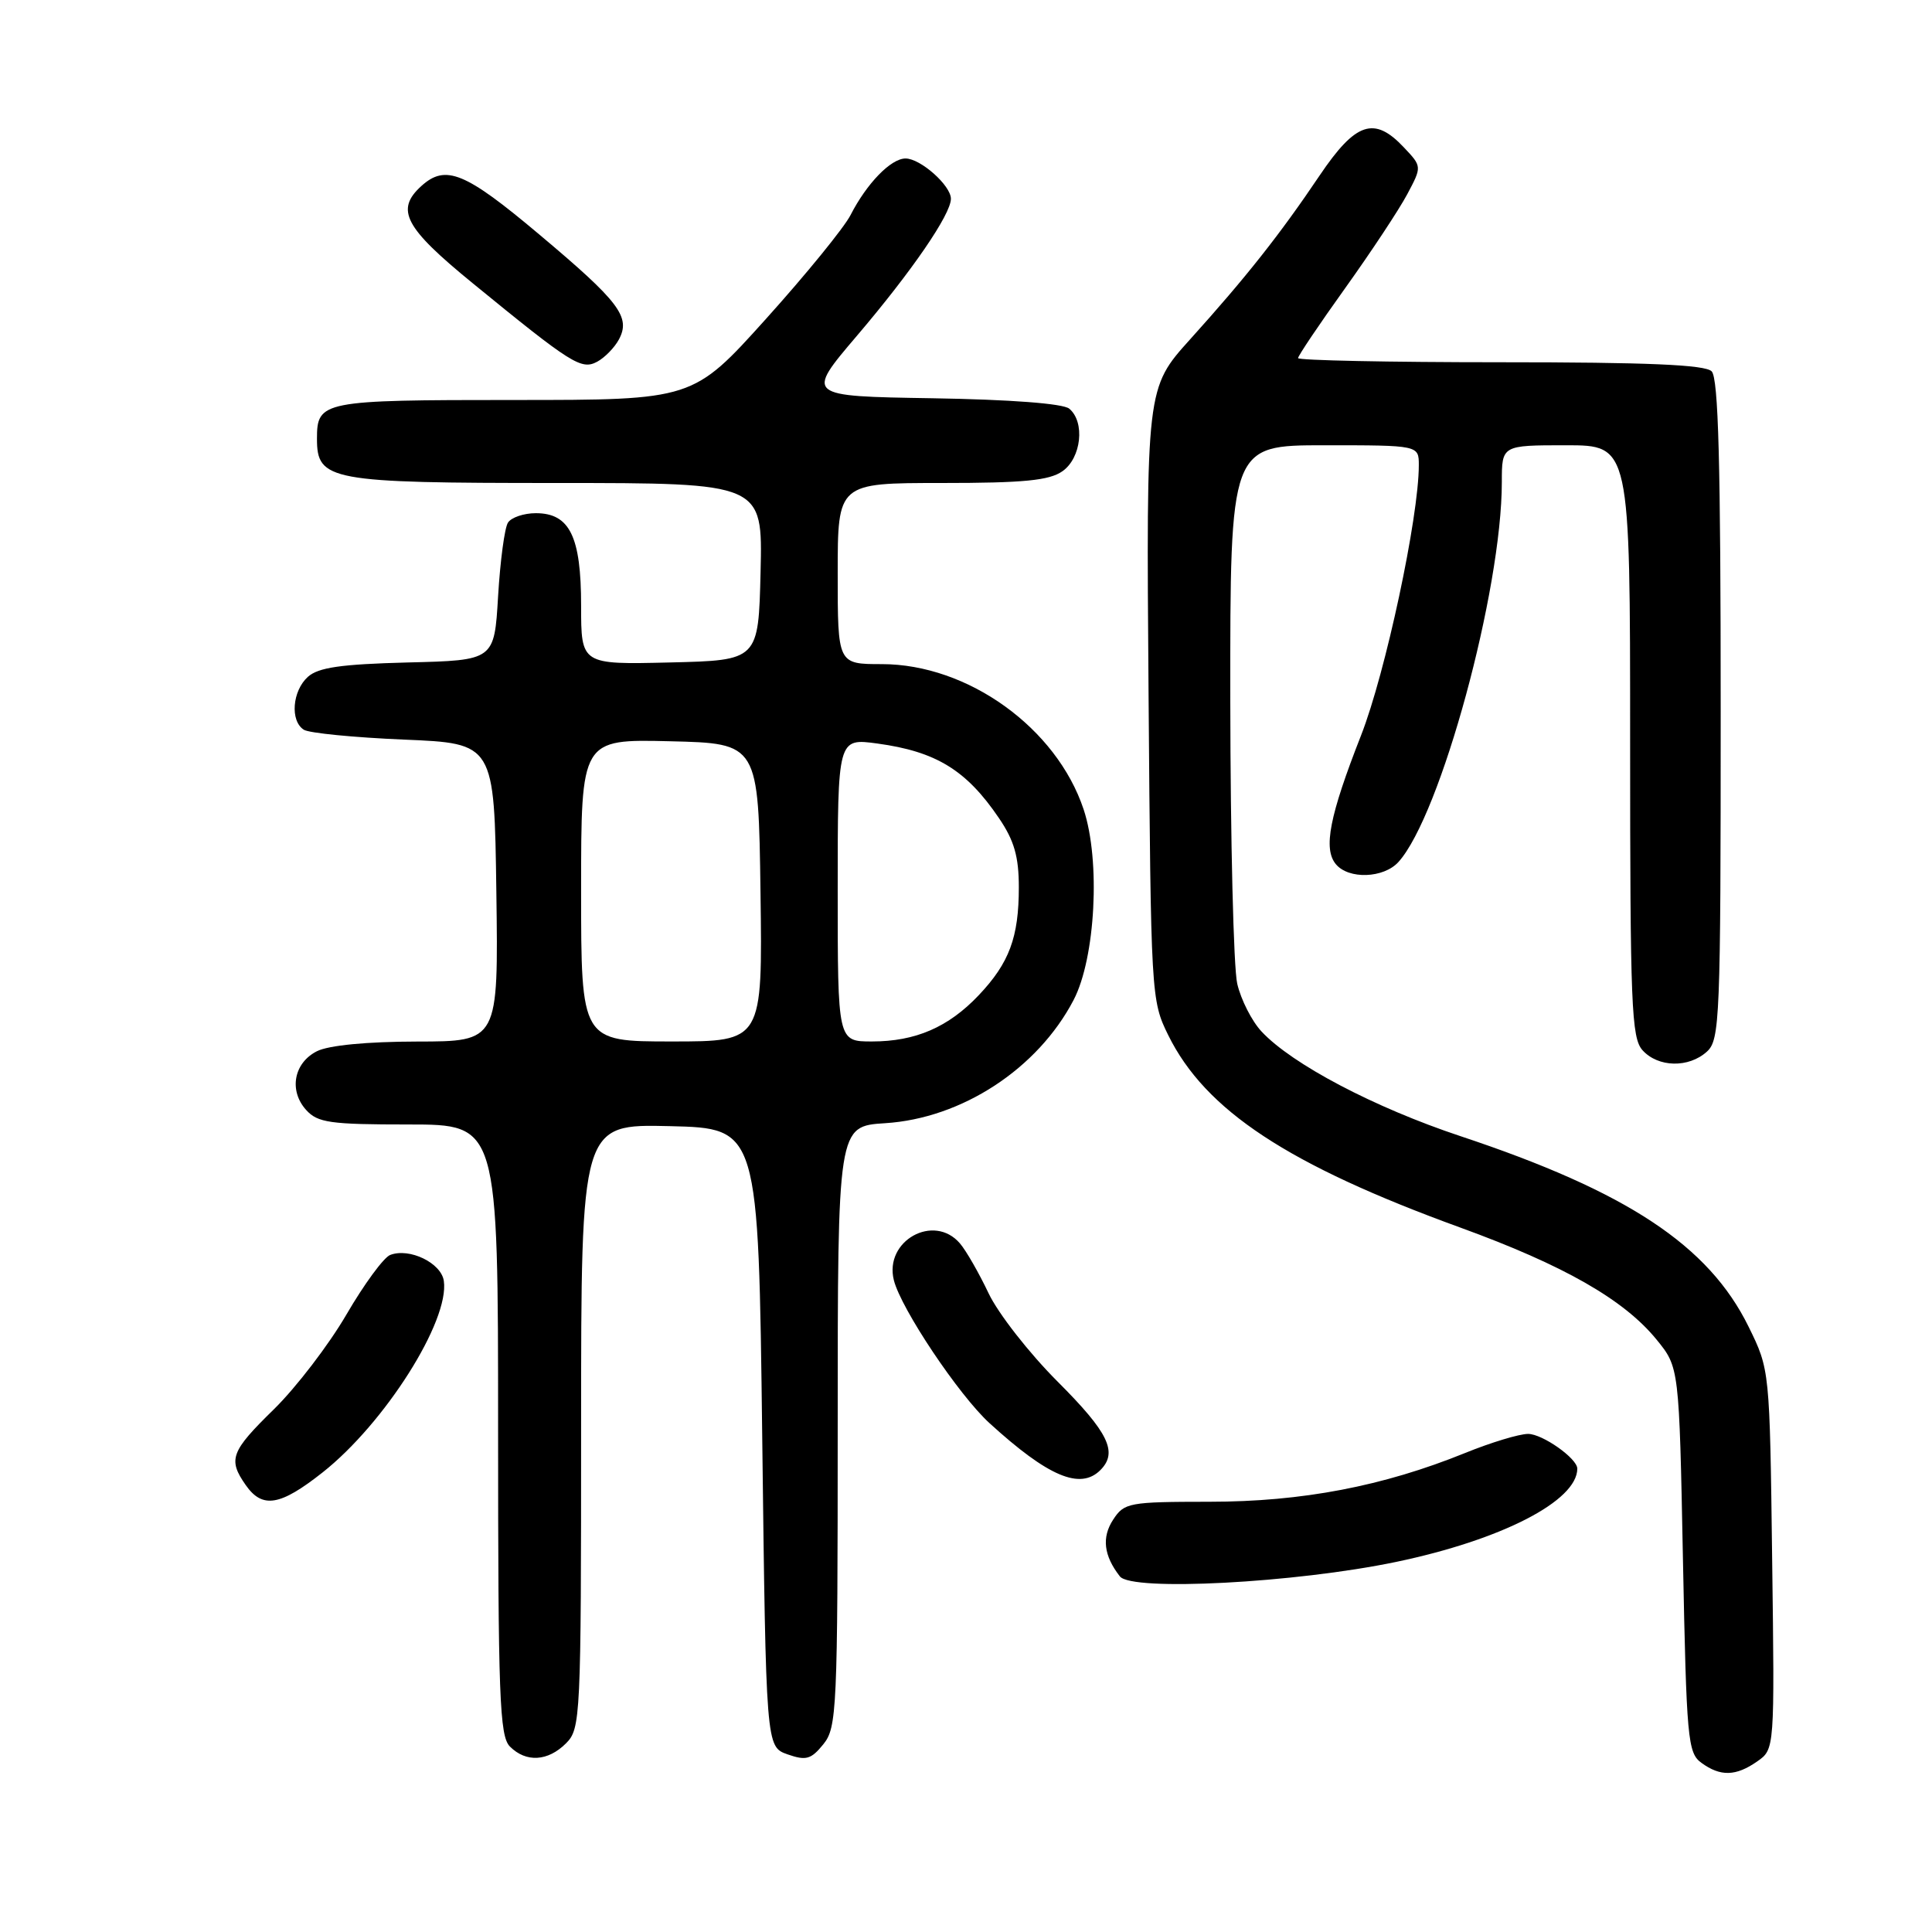 <?xml version="1.0" encoding="UTF-8" standalone="no"?>
<!DOCTYPE svg PUBLIC "-//W3C//DTD SVG 1.1//EN" "http://www.w3.org/Graphics/SVG/1.1/DTD/svg11.dtd" >
<svg xmlns="http://www.w3.org/2000/svg" xmlns:xlink="http://www.w3.org/1999/xlink" version="1.1" viewBox="0 0 256 256">
 <g >
 <path fill="currentColor"
d=" M 232.85 233.39 C 235.15 231.78 235.15 231.78 234.82 206.64 C 234.50 181.50 234.50 181.50 231.70 175.80 C 226.41 165.03 215.61 157.89 193.50 150.54 C 182.11 146.75 171.21 141.02 167.17 136.69 C 165.88 135.32 164.43 132.46 163.94 130.35 C 163.45 128.23 163.04 111.31 163.02 92.75 C 163.00 59.00 163.00 59.00 175.50 59.00 C 188.00 59.00 188.00 59.00 188.00 61.64 C 188.00 68.53 183.59 89.17 180.34 97.46 C 176.16 108.12 175.31 112.47 177.01 114.51 C 178.70 116.55 183.34 116.38 185.30 114.22 C 190.89 108.04 199.00 78.23 199.00 63.87 C 199.00 59.00 199.00 59.00 207.50 59.00 C 216.00 59.00 216.00 59.00 216.00 98.17 C 216.00 133.22 216.17 137.54 217.65 139.17 C 219.72 141.45 223.76 141.53 226.17 139.35 C 227.89 137.79 228.00 135.06 228.00 94.05 C 228.00 61.43 227.70 50.10 226.80 49.20 C 225.93 48.33 218.31 48.00 198.80 48.00 C 184.06 48.00 172.00 47.75 172.00 47.45 C 172.00 47.15 174.81 42.97 178.25 38.17 C 181.69 33.36 185.38 27.78 186.46 25.75 C 188.42 22.07 188.42 22.07 186.03 19.54 C 182.10 15.35 179.64 16.17 174.86 23.25 C 169.58 31.09 165.12 36.73 157.70 44.96 C 151.88 51.42 151.88 51.42 152.19 91.96 C 152.50 131.89 152.53 132.57 154.79 137.15 C 159.71 147.14 170.67 154.36 193.50 162.66 C 207.21 167.65 215.18 172.20 219.50 177.50 C 222.50 181.18 222.50 181.18 223.00 206.67 C 223.47 230.44 223.63 232.26 225.44 233.58 C 227.97 235.43 230.02 235.37 232.85 233.39 Z  M 75.00 231.00 C 76.93 229.07 77.00 227.67 77.00 188.97 C 77.00 148.94 77.00 148.94 88.75 149.22 C 100.50 149.50 100.50 149.50 101.00 190.48 C 101.50 231.45 101.50 231.45 104.35 232.46 C 106.81 233.32 107.47 233.13 109.10 231.12 C 110.89 228.91 111.00 226.56 111.00 189.01 C 111.00 149.23 111.00 149.23 117.28 148.83 C 127.45 148.19 137.50 141.62 142.26 132.50 C 145.16 126.94 145.84 114.04 143.59 107.26 C 140.00 96.46 128.25 88.00 116.84 88.00 C 111.00 88.00 111.00 88.00 111.00 76.00 C 111.00 64.00 111.00 64.00 124.78 64.00 C 135.63 64.00 139.03 63.67 140.78 62.44 C 143.29 60.69 143.80 55.91 141.68 54.15 C 140.87 53.47 133.87 52.94 123.54 52.77 C 106.73 52.50 106.73 52.50 113.54 44.50 C 120.83 35.94 126.00 28.40 126.00 26.34 C 126.00 24.58 121.97 21.00 119.99 21.00 C 118.05 21.00 114.85 24.30 112.70 28.50 C 111.86 30.15 106.82 36.34 101.50 42.25 C 91.82 53.00 91.82 53.00 68.11 53.00 C 42.64 53.00 42.00 53.13 42.00 58.14 C 42.00 63.69 43.66 64.00 73.75 64.00 C 101.06 64.00 101.06 64.00 100.78 75.75 C 100.50 87.50 100.50 87.50 88.75 87.78 C 77.00 88.06 77.00 88.06 77.00 80.25 C 77.00 71.09 75.49 68.00 71.00 68.00 C 69.42 68.00 67.75 68.56 67.31 69.25 C 66.86 69.94 66.28 74.33 66.00 79.00 C 65.50 87.50 65.50 87.50 54.04 87.78 C 45.17 88.01 42.18 88.44 40.79 89.69 C 38.73 91.56 38.42 95.51 40.25 96.69 C 40.94 97.14 46.90 97.72 53.50 98.00 C 65.50 98.50 65.50 98.50 65.77 118.25 C 66.04 138.00 66.04 138.00 55.27 138.01 C 48.63 138.02 43.54 138.51 42.00 139.29 C 38.92 140.84 38.25 144.52 40.57 147.08 C 42.10 148.77 43.75 149.00 54.15 149.00 C 66.00 149.00 66.00 149.00 66.00 189.43 C 66.00 224.85 66.19 230.05 67.57 231.43 C 69.71 233.57 72.60 233.40 75.00 231.00 Z  M 185.00 206.96 C 198.97 204.04 209.00 198.88 209.00 194.60 C 209.00 193.26 204.39 190.00 202.48 190.00 C 201.31 190.00 197.55 191.14 194.13 192.53 C 183.28 196.93 172.54 198.99 160.27 198.99 C 149.58 199.00 148.97 199.11 147.50 201.36 C 145.96 203.71 146.25 206.14 148.39 208.88 C 149.95 210.89 171.62 209.75 185.00 206.96 Z  M 42.75 195.10 C 50.99 188.59 59.58 175.03 58.81 169.73 C 58.47 167.35 54.25 165.30 51.70 166.29 C 50.85 166.61 48.24 170.17 45.90 174.19 C 43.56 178.21 39.24 183.84 36.32 186.71 C 30.57 192.33 30.18 193.38 32.56 196.78 C 34.77 199.94 37.12 199.55 42.75 195.10 Z  M 145.80 194.80 C 148.16 192.44 146.90 189.83 140.14 183.07 C 136.37 179.30 132.25 174.03 130.99 171.36 C 129.72 168.69 128.02 165.71 127.19 164.75 C 123.74 160.73 117.13 164.41 118.44 169.63 C 119.39 173.42 127.06 184.88 131.12 188.58 C 138.88 195.66 143.14 197.46 145.80 194.80 Z  M 82.01 44.98 C 83.60 42.00 82.09 40.00 71.41 31.03 C 61.63 22.80 59.04 21.74 55.83 24.65 C 52.36 27.80 53.60 30.15 62.60 37.50 C 75.76 48.26 77.03 49.05 79.13 47.93 C 80.13 47.39 81.43 46.06 82.01 44.98 Z  M 77.00 117.97 C 77.00 97.94 77.00 97.94 88.75 98.22 C 100.50 98.50 100.50 98.50 100.77 118.25 C 101.04 138.00 101.04 138.00 89.02 138.00 C 77.00 138.00 77.00 138.00 77.00 117.97 Z  M 111.00 117.91 C 111.00 97.81 111.00 97.81 116.25 98.52 C 124.04 99.58 128.05 102.04 132.37 108.41 C 134.39 111.38 135.00 113.51 135.00 117.57 C 135.00 124.20 133.74 127.59 129.69 131.87 C 125.67 136.11 121.32 138.00 115.53 138.00 C 111.00 138.00 111.00 138.00 111.00 117.91 Z "/>
</g>
</svg>